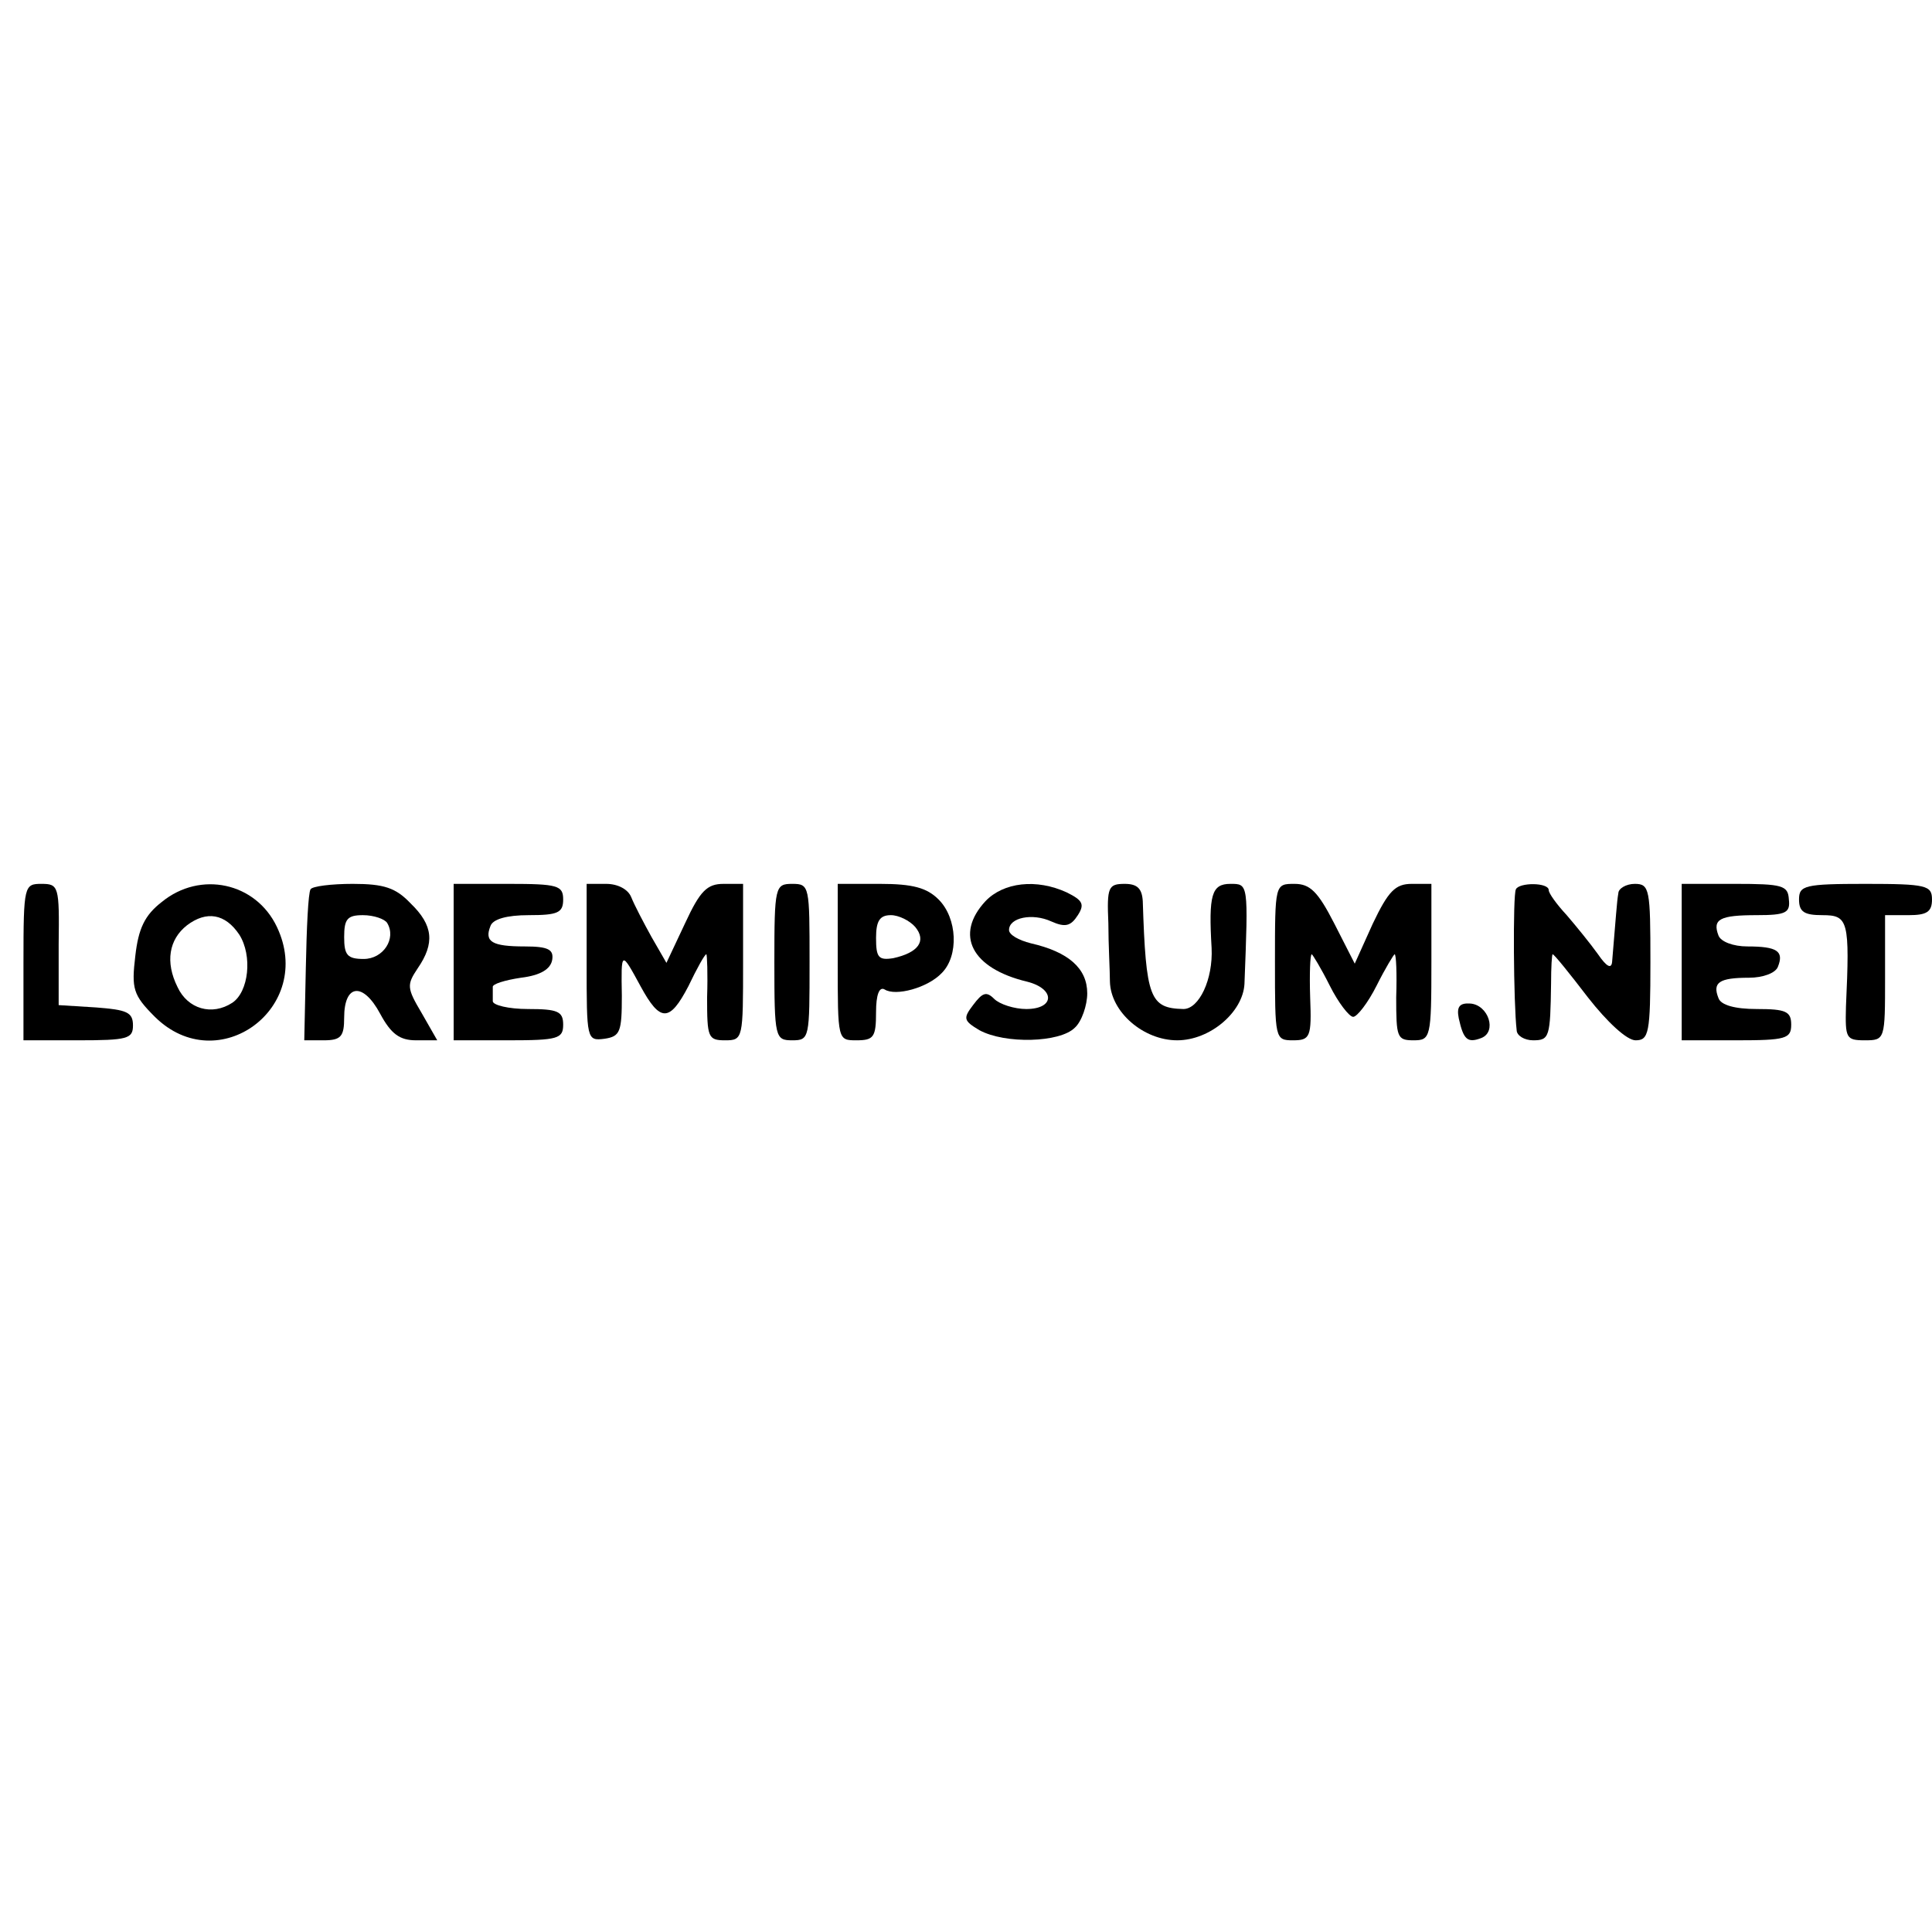 <?xml version="1.0" standalone="no"?>
<!DOCTYPE svg PUBLIC "-//W3C//DTD SVG 20010904//EN"
 "http://www.w3.org/TR/2001/REC-SVG-20010904/DTD/svg10.dtd">
<svg version="1.0" xmlns="http://www.w3.org/2000/svg"
 width="247pt" height="247pt" viewBox="0 0 247 247"
 preserveAspectRatio="xMidYMid meet">
<g transform="translate(0,247) scale(0.1,-0.1)"
fill="#000000" stroke="none">
<path d="M30 1240 l0 -100 70 0 c63 0 70 2 70 19 0 17 -8 20 -47 23 l-48 3 0
78 c1 74 0 77 -22 77 -22 0 -23 -2 -23 -100z"/>
<path d="M207 1317 c-22 -17 -30 -34 -34 -69 -5 -42 -3 -50 25 -78 81 -80 205
12 156 115 -27 57 -98 72 -147 32z m99 -42 c17 -27 12 -73 -9 -87 -26 -17 -57
-8 -70 20 -16 32 -11 61 12 79 25 19 49 15 67 -12z"/>
<path d="M397 1333 c-3 -5 -5 -50 -6 -100 l-2 -93 25 0 c22 0 26 5 26 29 0 43
24 46 46 5 14 -26 25 -34 46 -34 l27 0 -20 35 c-19 32 -19 36 -5 57 22 32 20
55 -9 83 -19 20 -34 25 -74 25 -27 0 -52 -3 -54 -7z m98 -43 c12 -20 -5 -46
-30 -46 -21 0 -25 5 -25 28 0 23 4 28 24 28 14 0 28 -5 31 -10z"/>
<path d="M580 1240 l0 -100 70 0 c63 0 70 2 70 20 0 17 -7 20 -45 20 -25 0
-45 5 -45 10 0 6 0 13 0 18 -1 4 16 9 36 12 25 3 38 11 40 23 2 13 -5 17 -35
17 -42 0 -52 6 -44 26 3 9 21 14 49 14 37 0 44 3 44 20 0 18 -7 20 -70 20
l-70 0 0 -100z"/>
<path d="M750 1239 c0 -98 0 -100 23 -97 20 3 22 9 22 55 -1 58 -1 58 24 12
25 -46 37 -46 61 0 11 23 21 41 23 41 1 0 2 -25 1 -55 0 -51 1 -55 23 -55 23
0 23 2 23 100 l0 100 -25 0 c-21 0 -30 -9 -49 -50 l-24 -51 -19 33 c-10 18
-22 41 -26 51 -4 10 -17 17 -32 17 l-25 0 0 -101z"/>
<path d="M990 1240 c0 -97 1 -100 23 -100 22 0 22 3 22 100 0 97 0 100 -22
100 -22 0 -23 -3 -23 -100z"/>
<path d="M1071 1240 c0 -100 0 -100 24 -100 22 0 25 4 25 36 0 22 4 33 11 29
14 -9 55 2 73 21 22 22 20 70 -4 94 -15 15 -33 20 -75 20 l-54 0 0 -100z m99
45 c15 -18 4 -33 -28 -40 -19 -3 -22 1 -22 26 0 22 5 29 19 29 10 0 24 -7 31
-15z"/>
<path d="M1260 1318 c-40 -43 -18 -86 53 -103 36 -9 36 -35 -1 -35 -15 0 -34
6 -41 13 -10 10 -15 8 -27 -8 -13 -17 -12 -20 8 -32 33 -18 103 -16 122 3 9 8
16 29 16 44 0 32 -24 53 -72 64 -16 4 -28 11 -28 17 0 16 30 22 54 11 18 -8
25 -6 34 8 9 14 6 19 -14 29 -39 18 -81 13 -104 -11z"/>
<path d="M1417 1290 c0 -27 2 -61 2 -75 1 -39 43 -75 86 -75 42 0 84 36 86 72
5 129 5 128 -18 128 -24 0 -28 -14 -24 -82 2 -40 -16 -78 -36 -78 -43 1 -48
14 -52 138 -1 16 -7 22 -23 22 -21 0 -23 -4 -21 -50z"/>
<path d="M1630 1240 c0 -98 0 -100 23 -100 22 0 24 4 22 55 -1 30 0 55 2 55 1
0 12 -18 23 -40 11 -22 25 -40 30 -40 5 0 19 18 30 40 11 22 22 40 23 40 2 0
3 -25 2 -55 0 -51 1 -55 22 -55 22 0 23 3 23 100 l0 100 -25 0 c-21 0 -30 -9
-50 -51 l-23 -51 -26 51 c-21 41 -31 51 -51 51 -25 0 -25 0 -25 -100z"/>
<path d="M1938 1333 c-4 -7 -3 -147 1 -180 0 -7 10 -13 21 -13 21 0 22 4 23
73 0 20 1 37 2 37 2 0 22 -25 45 -55 25 -32 50 -55 61 -55 17 0 19 9 19 100 0
93 -1 100 -20 100 -11 0 -21 -6 -21 -12 -2 -11 -3 -30 -8 -88 -1 -9 -7 -6 -18
10 -10 14 -28 36 -40 50 -13 14 -23 28 -23 32 0 10 -38 10 -42 1z"/>
<path d="M2150 1240 l0 -100 70 0 c63 0 70 2 70 20 0 17 -7 20 -44 20 -28 0
-46 5 -49 14 -8 20 1 26 39 26 18 0 34 6 37 14 8 20 -1 26 -39 26 -18 0 -34 6
-37 14 -8 21 2 26 49 26 37 0 43 3 41 20 -1 18 -8 20 -69 20 l-68 0 0 -100z"/>
<path d="M2300 1320 c0 -16 7 -20 30 -20 33 0 35 -7 30 -117 -1 -40 0 -43 24
-43 26 0 26 1 26 80 l0 80 30 0 c23 0 30 4 30 20 0 18 -7 20 -85 20 -78 0 -85
-2 -85 -20z"/>
<path d="M1865 1168 c6 -27 11 -32 29 -25 20 8 9 42 -14 44 -14 1 -18 -4 -15
-19z"/>
</g>
</svg>
